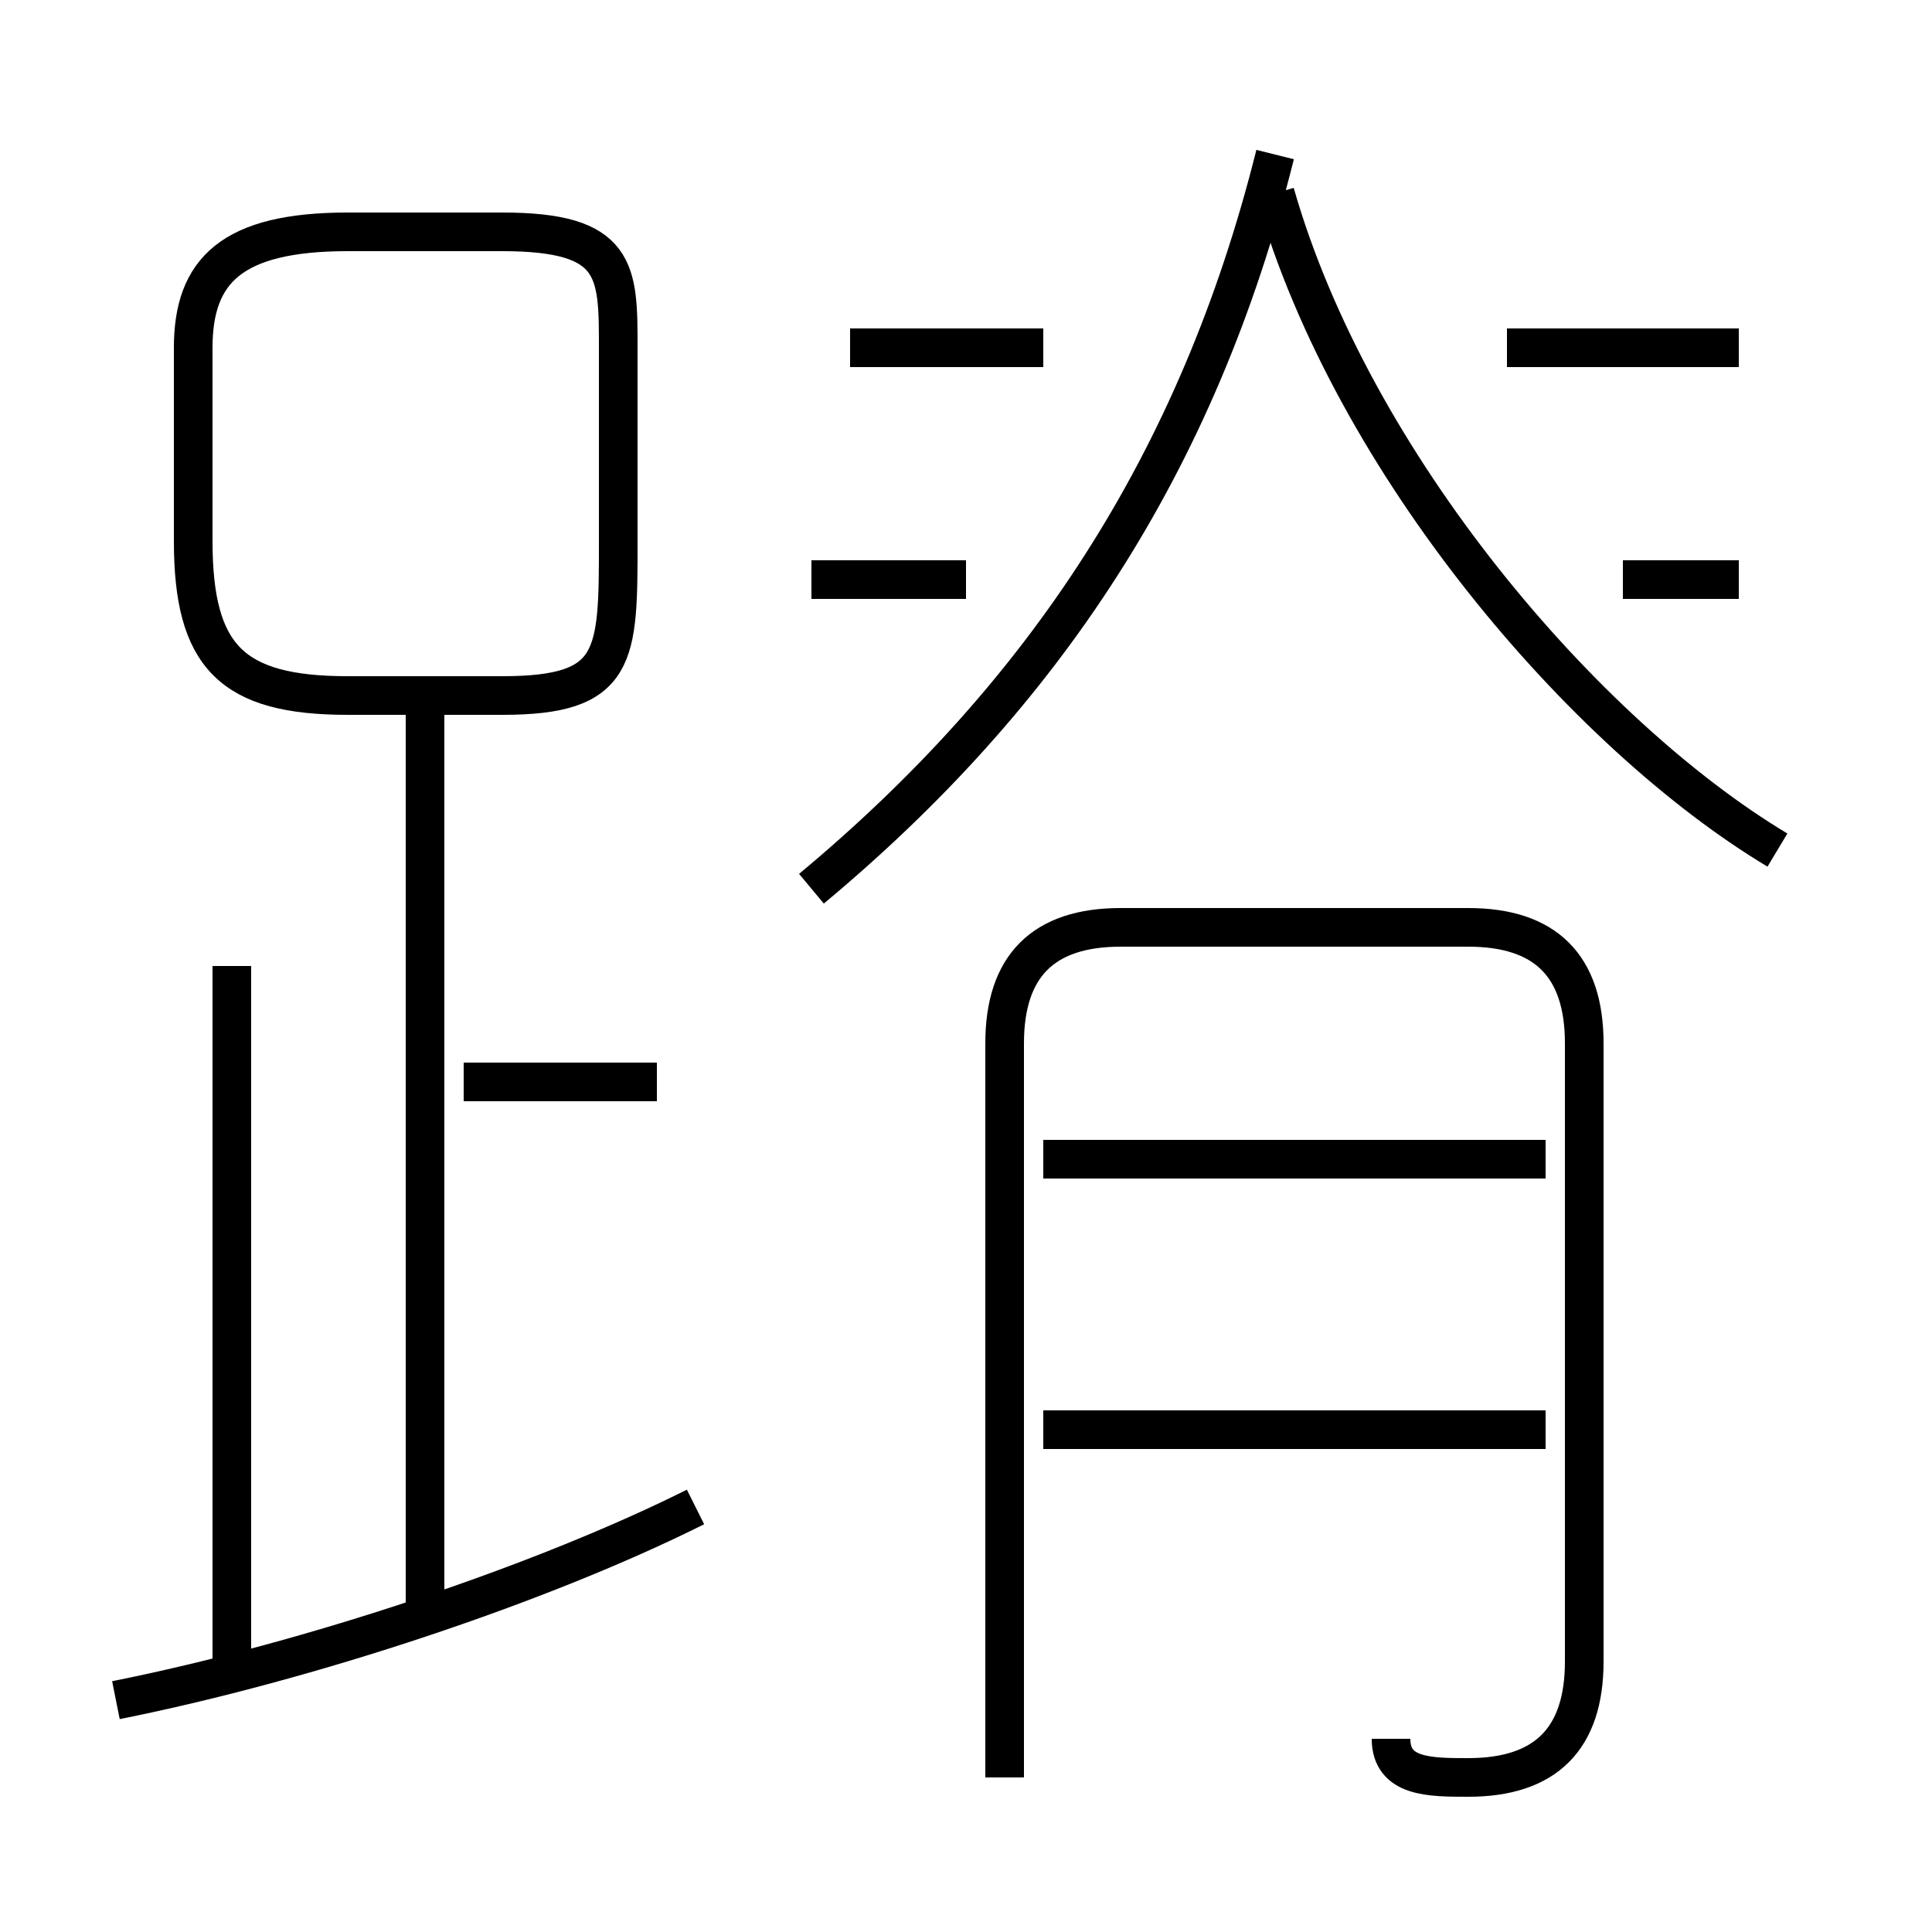 <?xml version='1.0' encoding='utf8'?>
<svg viewBox="0.0 -6.0 50.0 50.0" version="1.1" xmlns="http://www.w3.org/2000/svg">
<rect x="0.0" y="-6.0" width="50.0" height="50.0" fill="#808080" stroke="none"/>
<rect x="-1000" y="-1000" width="2000" height="2000" stroke="white" fill="white"/>
<g style="fill:white;stroke:#000000;  stroke-width:1">
<path d="M 36 1 C 36 2 37 2 38 2 C 40 2 41 1 41 -1 L 41 -17 C 41 -19 40 -20 38 -20 L 29 -20 C 27 -20 26 -19 26 -17 L 26 2 M 3 0 C 8 -1 14 -3 18 -5 M 6 -1 L 6 -19 M 11 -2 L 11 -26 M 17 -16 L 12 -16 M 40 -7 L 27 -7 M 16 -30 L 16 -35 C 16 -37 16 -38 13 -38 L 9 -38 C 6 -38 5 -37 5 -35 L 5 -30 C 5 -27 6 -26 9 -26 L 13 -26 C 16 -26 16 -27 16 -30 Z M 40 -14 L 27 -14 M 25 -29 L 21 -29 M 21 -21 C 27 -26 31 -32 33 -40 M 27 -35 L 22 -35 M 46 -22 C 41 -25 35 -32 33 -39 M 45 -29 L 42 -29 M 45 -35 L 39 -35" transform="translate(0.0 38.0)" />
</g>
</svg>